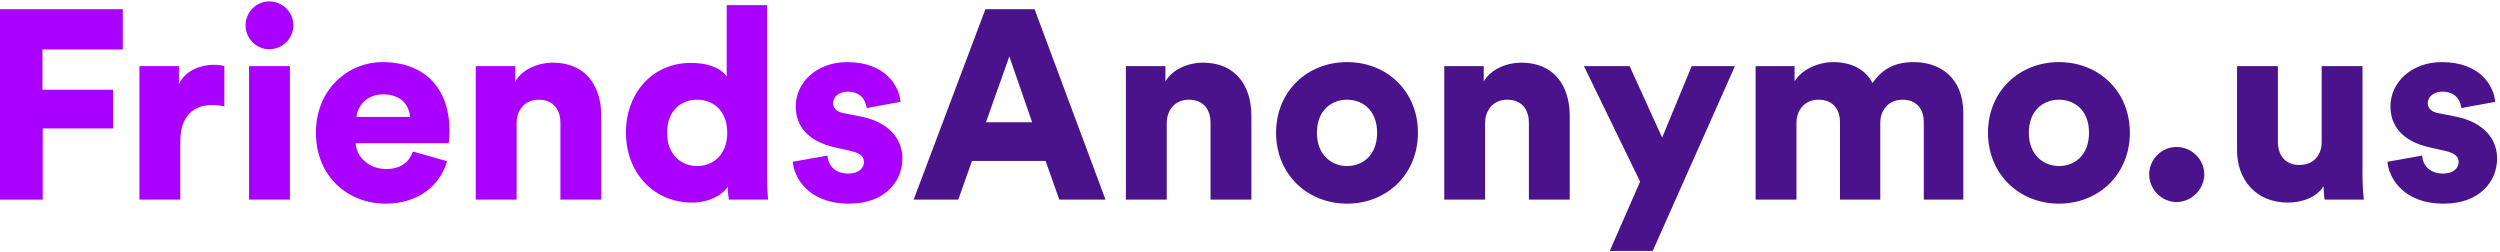 <?xml version="1.0" encoding="UTF-8"?>
<svg width="159px" height="16px" viewBox="0 0 159 16" version="1.1" xmlns="http://www.w3.org/2000/svg" xmlns:xlink="http://www.w3.org/1999/xlink">
    <!-- Generator: Sketch 44.1 (41455) - http://www.bohemiancoding.com/sketch -->
    <title>Group</title>
    <desc>Created with Sketch.</desc>
    <defs></defs>
    <g id="index-v3" stroke="none" stroke-width="1" fill="none" fill-rule="evenodd">
        <g transform="translate(-641, -3338)" id="Group-10">
            <g transform="translate(412, 3338)">
                <g id="Group" transform="translate(229, 0)">
                    <polygon id="Fill-1" fill="#AA00FF" points="0 0.584 0 12.696 2.717 12.696 2.717 8.169 7.195 8.169 7.195 5.709 2.7 5.709 2.7 3.147 7.809 3.147 7.809 0.584"></polygon>
                    <path d="M14.268,6.768 C13.977,6.7 13.704,6.683 13.448,6.683 C12.405,6.683 11.466,7.298 11.466,8.989 L11.466,12.696 L8.868,12.696 L8.868,4.206 L11.38,4.206 L11.38,5.351 C11.824,4.394 12.901,4.12 13.584,4.12 C13.841,4.12 14.097,4.155 14.268,4.206 L14.268,6.768 Z" id="Fill-2" fill="#AA00FF"></path>
                    <path d="M15.839,12.696 L18.437,12.696 L18.437,4.206 L15.839,4.206 L15.839,12.696 Z M17.121,0.089 C17.975,0.089 18.659,0.772 18.659,1.61 C18.659,2.447 17.975,3.13 17.121,3.13 C16.3,3.13 15.617,2.447 15.617,1.61 C15.617,0.772 16.3,0.089 17.121,0.089 L17.121,0.089 Z" id="Fill-4" fill="#AA00FF"></path>
                    <path d="M26.074,7.435 C26.04,6.786 25.596,6 24.365,6 C23.272,6 22.725,6.803 22.674,7.435 L26.074,7.435 Z M28.432,10.253 C28.022,11.723 26.672,12.952 24.519,12.952 C22.178,12.952 20.093,11.278 20.093,8.425 C20.093,5.692 22.127,3.95 24.331,3.95 C26.963,3.95 28.586,5.573 28.586,8.306 C28.586,8.664 28.552,9.057 28.535,9.109 L22.622,9.109 C22.674,10.065 23.545,10.749 24.553,10.749 C25.493,10.749 26.023,10.305 26.262,9.638 L28.432,10.253 Z" id="Fill-6" fill="#AA00FF"></path>
                    <path d="M32.857,12.696 L30.259,12.696 L30.259,4.206 L32.772,4.206 L32.772,5.18 C33.233,4.377 34.275,3.984 35.147,3.984 C37.283,3.984 38.24,5.504 38.24,7.366 L38.24,12.696 L35.642,12.696 L35.642,7.81 C35.642,6.973 35.198,6.341 34.258,6.341 C33.404,6.341 32.857,6.973 32.857,7.827 L32.857,12.696 Z" id="Fill-7" fill="#AA00FF"></path>
                    <path d="M44.339,10.561 C45.347,10.561 46.253,9.843 46.253,8.443 C46.253,7.025 45.347,6.341 44.339,6.341 C43.33,6.341 42.425,7.025 42.425,8.443 C42.425,9.843 43.33,10.561 44.339,10.561 L44.339,10.561 Z M48.782,11.176 C48.782,11.944 48.833,12.508 48.85,12.696 L46.355,12.696 C46.338,12.593 46.287,12.218 46.287,11.876 C45.894,12.457 45.039,12.884 44.014,12.884 C41.622,12.884 39.81,11.039 39.81,8.425 C39.81,5.897 41.519,4.001 43.928,4.001 C45.381,4.001 46.013,4.548 46.218,4.872 L46.218,0.328 L48.782,0.328 L48.782,11.176 Z" id="Fill-8" fill="#AA00FF"></path>
                    <path d="M52.625,9.894 C52.659,10.475 53.069,11.039 53.958,11.039 C54.625,11.039 54.949,10.68 54.949,10.305 C54.949,9.997 54.744,9.741 54.112,9.604 L53.138,9.382 C51.326,8.989 50.609,7.964 50.609,6.768 C50.609,5.214 51.976,3.95 53.872,3.95 C56.333,3.95 57.188,5.487 57.273,6.478 L55.12,6.871 C55.052,6.307 54.693,5.829 53.907,5.829 C53.411,5.829 52.984,6.119 52.984,6.563 C52.984,6.922 53.275,7.127 53.651,7.196 L54.778,7.418 C56.539,7.776 57.393,8.835 57.393,10.082 C57.393,11.534 56.282,12.952 54.009,12.952 C51.344,12.952 50.489,11.227 50.421,10.287 L52.625,9.894 Z" id="Fill-9" fill="#AA00FF"></path>
                    <path d="M62.706,7.776 L65.645,7.776 L64.193,3.591 L62.706,7.776 Z M66.5,10.236 L61.818,10.236 L60.946,12.696 L58.109,12.696 L62.672,0.585 L65.799,0.585 L70.31,12.696 L67.371,12.696 L66.5,10.236 Z" id="Fill-10" fill="#4A138C"></path>
                    <path d="M74.205,12.696 L71.607,12.696 L71.607,4.206 L74.12,4.206 L74.12,5.18 C74.581,4.377 75.623,3.984 76.495,3.984 C78.631,3.984 79.588,5.504 79.588,7.366 L79.588,12.696 L76.99,12.696 L76.99,7.81 C76.99,6.973 76.546,6.341 75.606,6.341 C74.752,6.341 74.205,6.973 74.205,7.827 L74.205,12.696 Z" id="Fill-11" fill="#4A138C"></path>
                    <path d="M87.584,8.443 C87.584,7.007 86.661,6.341 85.67,6.341 C84.696,6.341 83.756,7.007 83.756,8.443 C83.756,9.86 84.696,10.561 85.67,10.561 C86.661,10.561 87.584,9.878 87.584,8.443 M90.181,8.443 C90.181,11.073 88.216,12.952 85.67,12.952 C83.141,12.952 81.158,11.073 81.158,8.443 C81.158,5.812 83.141,3.95 85.67,3.95 C88.216,3.95 90.181,5.812 90.181,8.443" id="Fill-12" fill="#4A138C"></path>
                    <path d="M94.452,12.696 L91.855,12.696 L91.855,4.206 L94.366,4.206 L94.366,5.18 C94.827,4.377 95.87,3.984 96.742,3.984 C98.877,3.984 99.835,5.504 99.835,7.366 L99.835,12.696 L97.237,12.696 L97.237,7.81 C97.237,6.973 96.793,6.341 95.853,6.341 C94.998,6.341 94.452,6.973 94.452,7.827 L94.452,12.696 Z" id="Fill-13" fill="#4A138C"></path>
                    <polygon id="Fill-14" fill="#4A138C" points="102.38 15.959 104.311 11.552 100.739 4.206 103.644 4.206 105.712 8.75 107.592 4.206 110.343 4.206 105.114 15.959"></polygon>
                    <path d="M111.657,12.696 L111.657,4.206 L114.135,4.206 L114.135,5.18 C114.562,4.428 115.656,3.95 116.579,3.95 C117.792,3.95 118.664,4.445 119.091,5.282 C119.757,4.326 120.578,3.95 121.722,3.95 C123.329,3.95 124.867,4.889 124.867,7.196 L124.867,12.696 L122.354,12.696 L122.354,7.776 C122.354,6.973 121.927,6.341 121.005,6.341 C120.082,6.341 119.586,7.042 119.586,7.794 L119.586,12.696 L117.023,12.696 L117.023,7.776 C117.023,6.973 116.596,6.341 115.656,6.341 C114.75,6.341 114.255,7.042 114.255,7.81 L114.255,12.696 L111.657,12.696 Z" id="Fill-15" fill="#4A138C"></path>
                    <path d="M132.862,8.443 C132.862,7.007 131.939,6.341 130.948,6.341 C129.974,6.341 129.033,7.007 129.033,8.443 C129.033,9.86 129.974,10.561 130.948,10.561 C131.939,10.561 132.862,9.878 132.862,8.443 M135.459,8.443 C135.459,11.073 133.494,12.952 130.948,12.952 C128.419,12.952 126.436,11.073 126.436,8.443 C126.436,5.812 128.419,3.95 130.948,3.95 C133.494,3.95 135.459,5.812 135.459,8.443" id="Fill-16" fill="#4A138C"></path>
                    <path d="M138.431,9.348 C139.388,9.348 140.192,10.134 140.192,11.09 C140.192,12.03 139.388,12.85 138.431,12.85 C137.474,12.85 136.688,12.03 136.688,11.09 C136.688,10.134 137.474,9.348 138.431,9.348" id="Fill-17" fill="#4A138C"></path>
                    <path d="M147.778,11.842 C147.334,12.576 146.36,12.884 145.505,12.884 C143.438,12.884 142.276,11.381 142.276,9.57 L142.276,4.206 L144.873,4.206 L144.873,9.023 C144.873,9.843 145.317,10.492 146.24,10.492 C147.112,10.492 147.658,9.894 147.658,9.04 L147.658,4.206 L150.256,4.206 L150.256,11.176 C150.256,11.944 150.324,12.559 150.341,12.696 L147.846,12.696 C147.812,12.542 147.778,12.064 147.778,11.842" id="Fill-18" fill="#4A138C"></path>
                    <path d="M154.048,9.894 C154.082,10.475 154.492,11.039 155.381,11.039 C156.047,11.039 156.372,10.68 156.372,10.305 C156.372,9.997 156.167,9.741 155.535,9.604 L154.561,9.382 C152.75,8.989 152.031,7.964 152.031,6.768 C152.031,5.214 153.399,3.95 155.296,3.95 C157.756,3.95 158.611,5.487 158.696,6.478 L156.543,6.871 C156.475,6.307 156.116,5.829 155.33,5.829 C154.834,5.829 154.407,6.119 154.407,6.563 C154.407,6.922 154.698,7.127 155.074,7.196 L156.201,7.418 C157.961,7.776 158.816,8.835 158.816,10.082 C158.816,11.534 157.705,12.952 155.432,12.952 C152.767,12.952 151.912,11.227 151.844,10.287 L154.048,9.894 Z" id="Fill-19" fill="#4A138C"></path>
                </g>
            </g>
        </g>
    </g>
</svg>